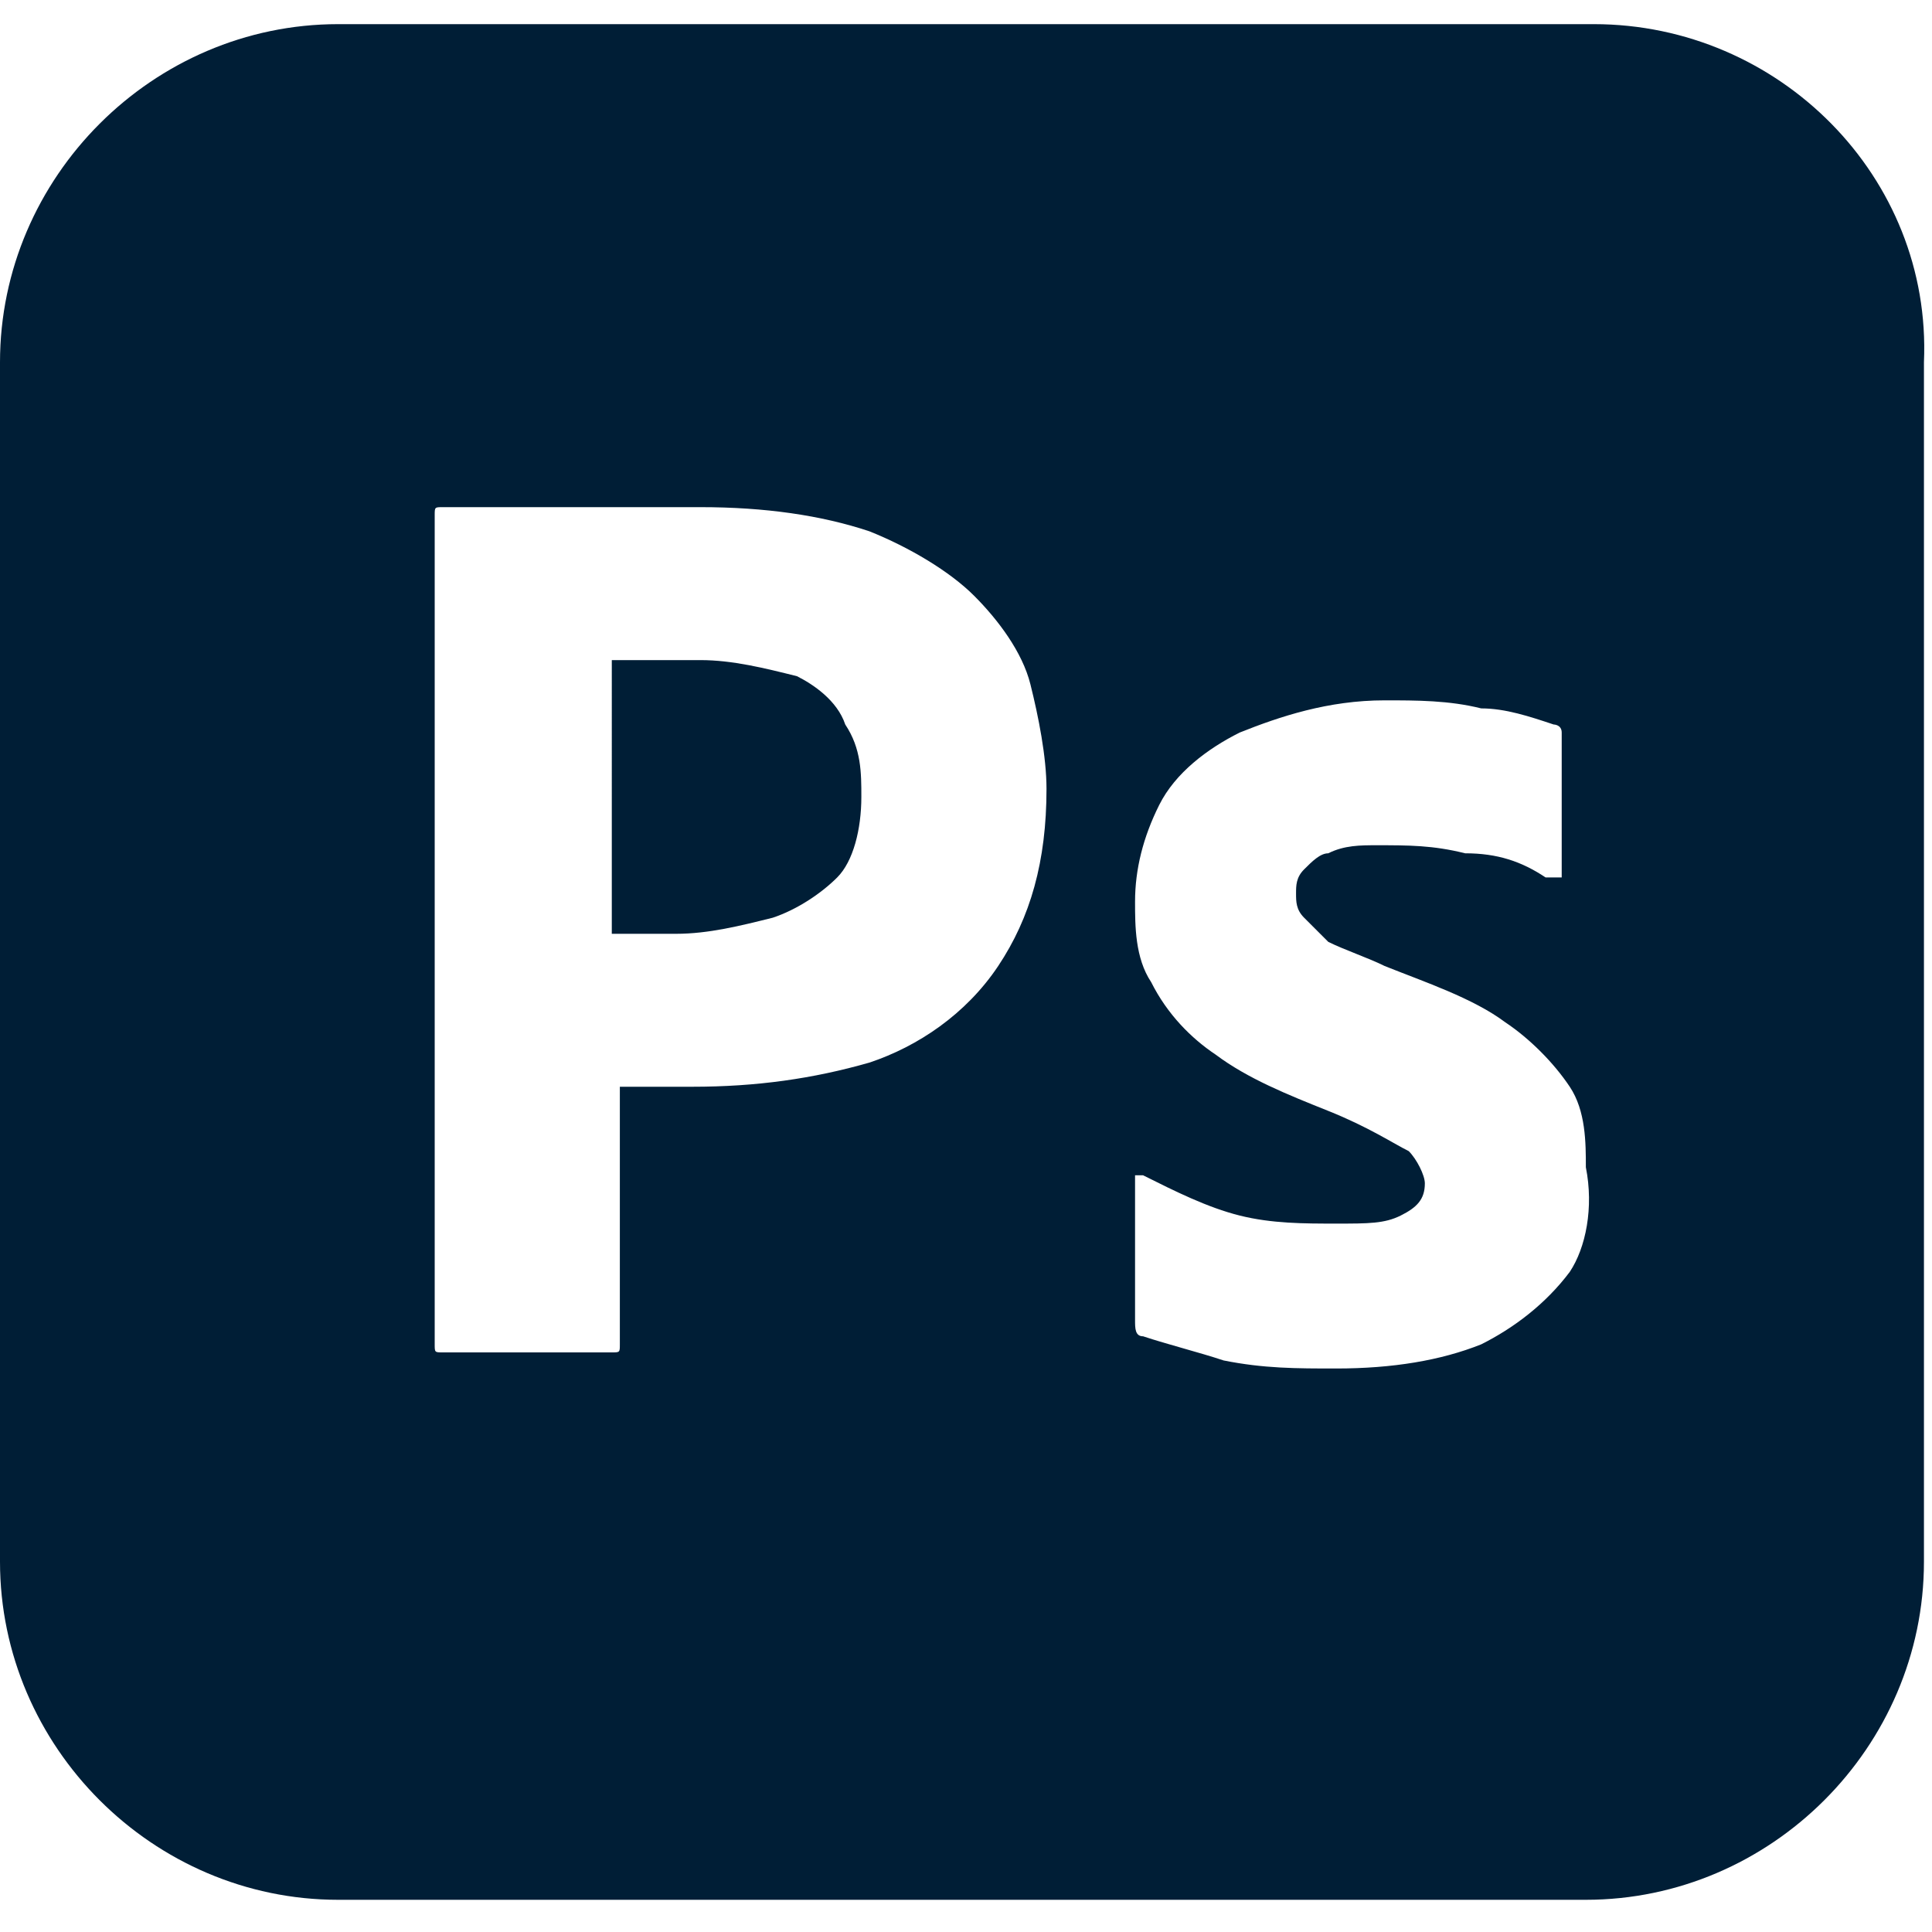 <?xml version="1.0" encoding="utf-8"?>
<!-- Generator: Adobe Illustrator 25.4.1, SVG Export Plug-In . SVG Version: 6.00 Build 0)  -->
<svg version="1.1" id="Layer_1" xmlns="http://www.w3.org/2000/svg" xmlns:xlink="http://www.w3.org/1999/xlink" x="0px" y="0px"
	 viewBox="0 0 24 24" style="enable-background:new 0 0 24 24;" xml:space="preserve">
<style type="text/css">
	.st0{fill:#001E36;}
</style>
<path class="st0" d="M19.8,0.3H4.2C1.9,0.3,0,2.2,0,4.5v14.9c0,2.3,1.9,4.2,4.2,4.2h15.5c2.3,0,4.2-1.9,4.2-4.2V4.5
	C24,2.2,22.1,0.3,19.8,0.3z M12.4,12c-0.4,0.6-1,1-1.6,1.2c-0.7,0.2-1.4,0.3-2.2,0.3c-0.2,0-0.4,0-0.5,0s-0.2,0-0.4,0v3.2
	c0,0.1,0,0.1-0.1,0.1c0,0,0,0,0,0H5.5c-0.1,0-0.1,0-0.1-0.1V6.4c0-0.1,0-0.1,0.1-0.1c0.2,0,0.3,0,0.6,0c0.2,0,0.5,0,0.8,0
	c0.3,0,0.6,0,0.9,0s0.6,0,0.9,0c0.8,0,1.5,0.1,2.1,0.3c0.5,0.2,1,0.5,1.3,0.8c0.3,0.3,0.6,0.7,0.7,1.1C12.9,8.9,13,9.4,13,9.8
	C13,10.7,12.8,11.4,12.4,12z M19.5,15.8c-0.3,0.4-0.7,0.7-1.1,0.9c-0.5,0.2-1.1,0.3-1.8,0.3c-0.5,0-0.9,0-1.4-0.1
	c-0.3-0.1-0.7-0.2-1-0.3c-0.1,0-0.1-0.1-0.1-0.2v-1.7c0,0,0-0.1,0-0.1c0,0,0.1,0,0.1,0c0.4,0.2,0.8,0.4,1.2,0.5
	c0.4,0.1,0.8,0.1,1.2,0.1c0.4,0,0.6,0,0.8-0.1c0.2-0.1,0.3-0.2,0.3-0.4c0-0.1-0.1-0.3-0.2-0.4c-0.2-0.1-0.5-0.3-1-0.5
	c-0.5-0.2-1-0.4-1.4-0.7c-0.3-0.2-0.6-0.5-0.8-0.9c-0.2-0.3-0.2-0.7-0.2-1c0-0.4,0.1-0.8,0.3-1.2c0.2-0.4,0.6-0.7,1-0.9
	c0.5-0.2,1.1-0.4,1.8-0.4c0.4,0,0.8,0,1.2,0.1c0.3,0,0.6,0.1,0.9,0.2c0,0,0.1,0,0.1,0.1c0,0,0,0.1,0,0.1v1.6c0,0,0,0.1,0,0.1
	c-0.1,0-0.1,0-0.2,0c-0.3-0.2-0.6-0.3-1-0.3c-0.4-0.1-0.7-0.1-1.1-0.1c-0.2,0-0.4,0-0.6,0.1c-0.1,0-0.2,0.1-0.3,0.2
	c-0.1,0.1-0.1,0.2-0.1,0.3s0,0.2,0.1,0.3c0.1,0.1,0.2,0.2,0.3,0.3c0.2,0.1,0.5,0.2,0.7,0.3c0.5,0.2,1.1,0.4,1.5,0.7
	c0.3,0.2,0.6,0.5,0.8,0.8c0.2,0.3,0.2,0.7,0.2,1C19.8,15,19.7,15.5,19.5,15.8z M10.5,9c0.2,0.3,0.2,0.6,0.2,0.9c0,0.4-0.1,0.8-0.3,1
	c-0.2,0.2-0.5,0.4-0.8,0.5c-0.4,0.1-0.8,0.2-1.2,0.2H8c-0.1,0-0.2,0-0.4,0V8.2c0.1,0,0.2,0,0.4,0c0.2,0,0.4,0,0.7,0
	c0.4,0,0.8,0.1,1.2,0.2C10.1,8.5,10.4,8.7,10.5,9z"/>
</svg>
